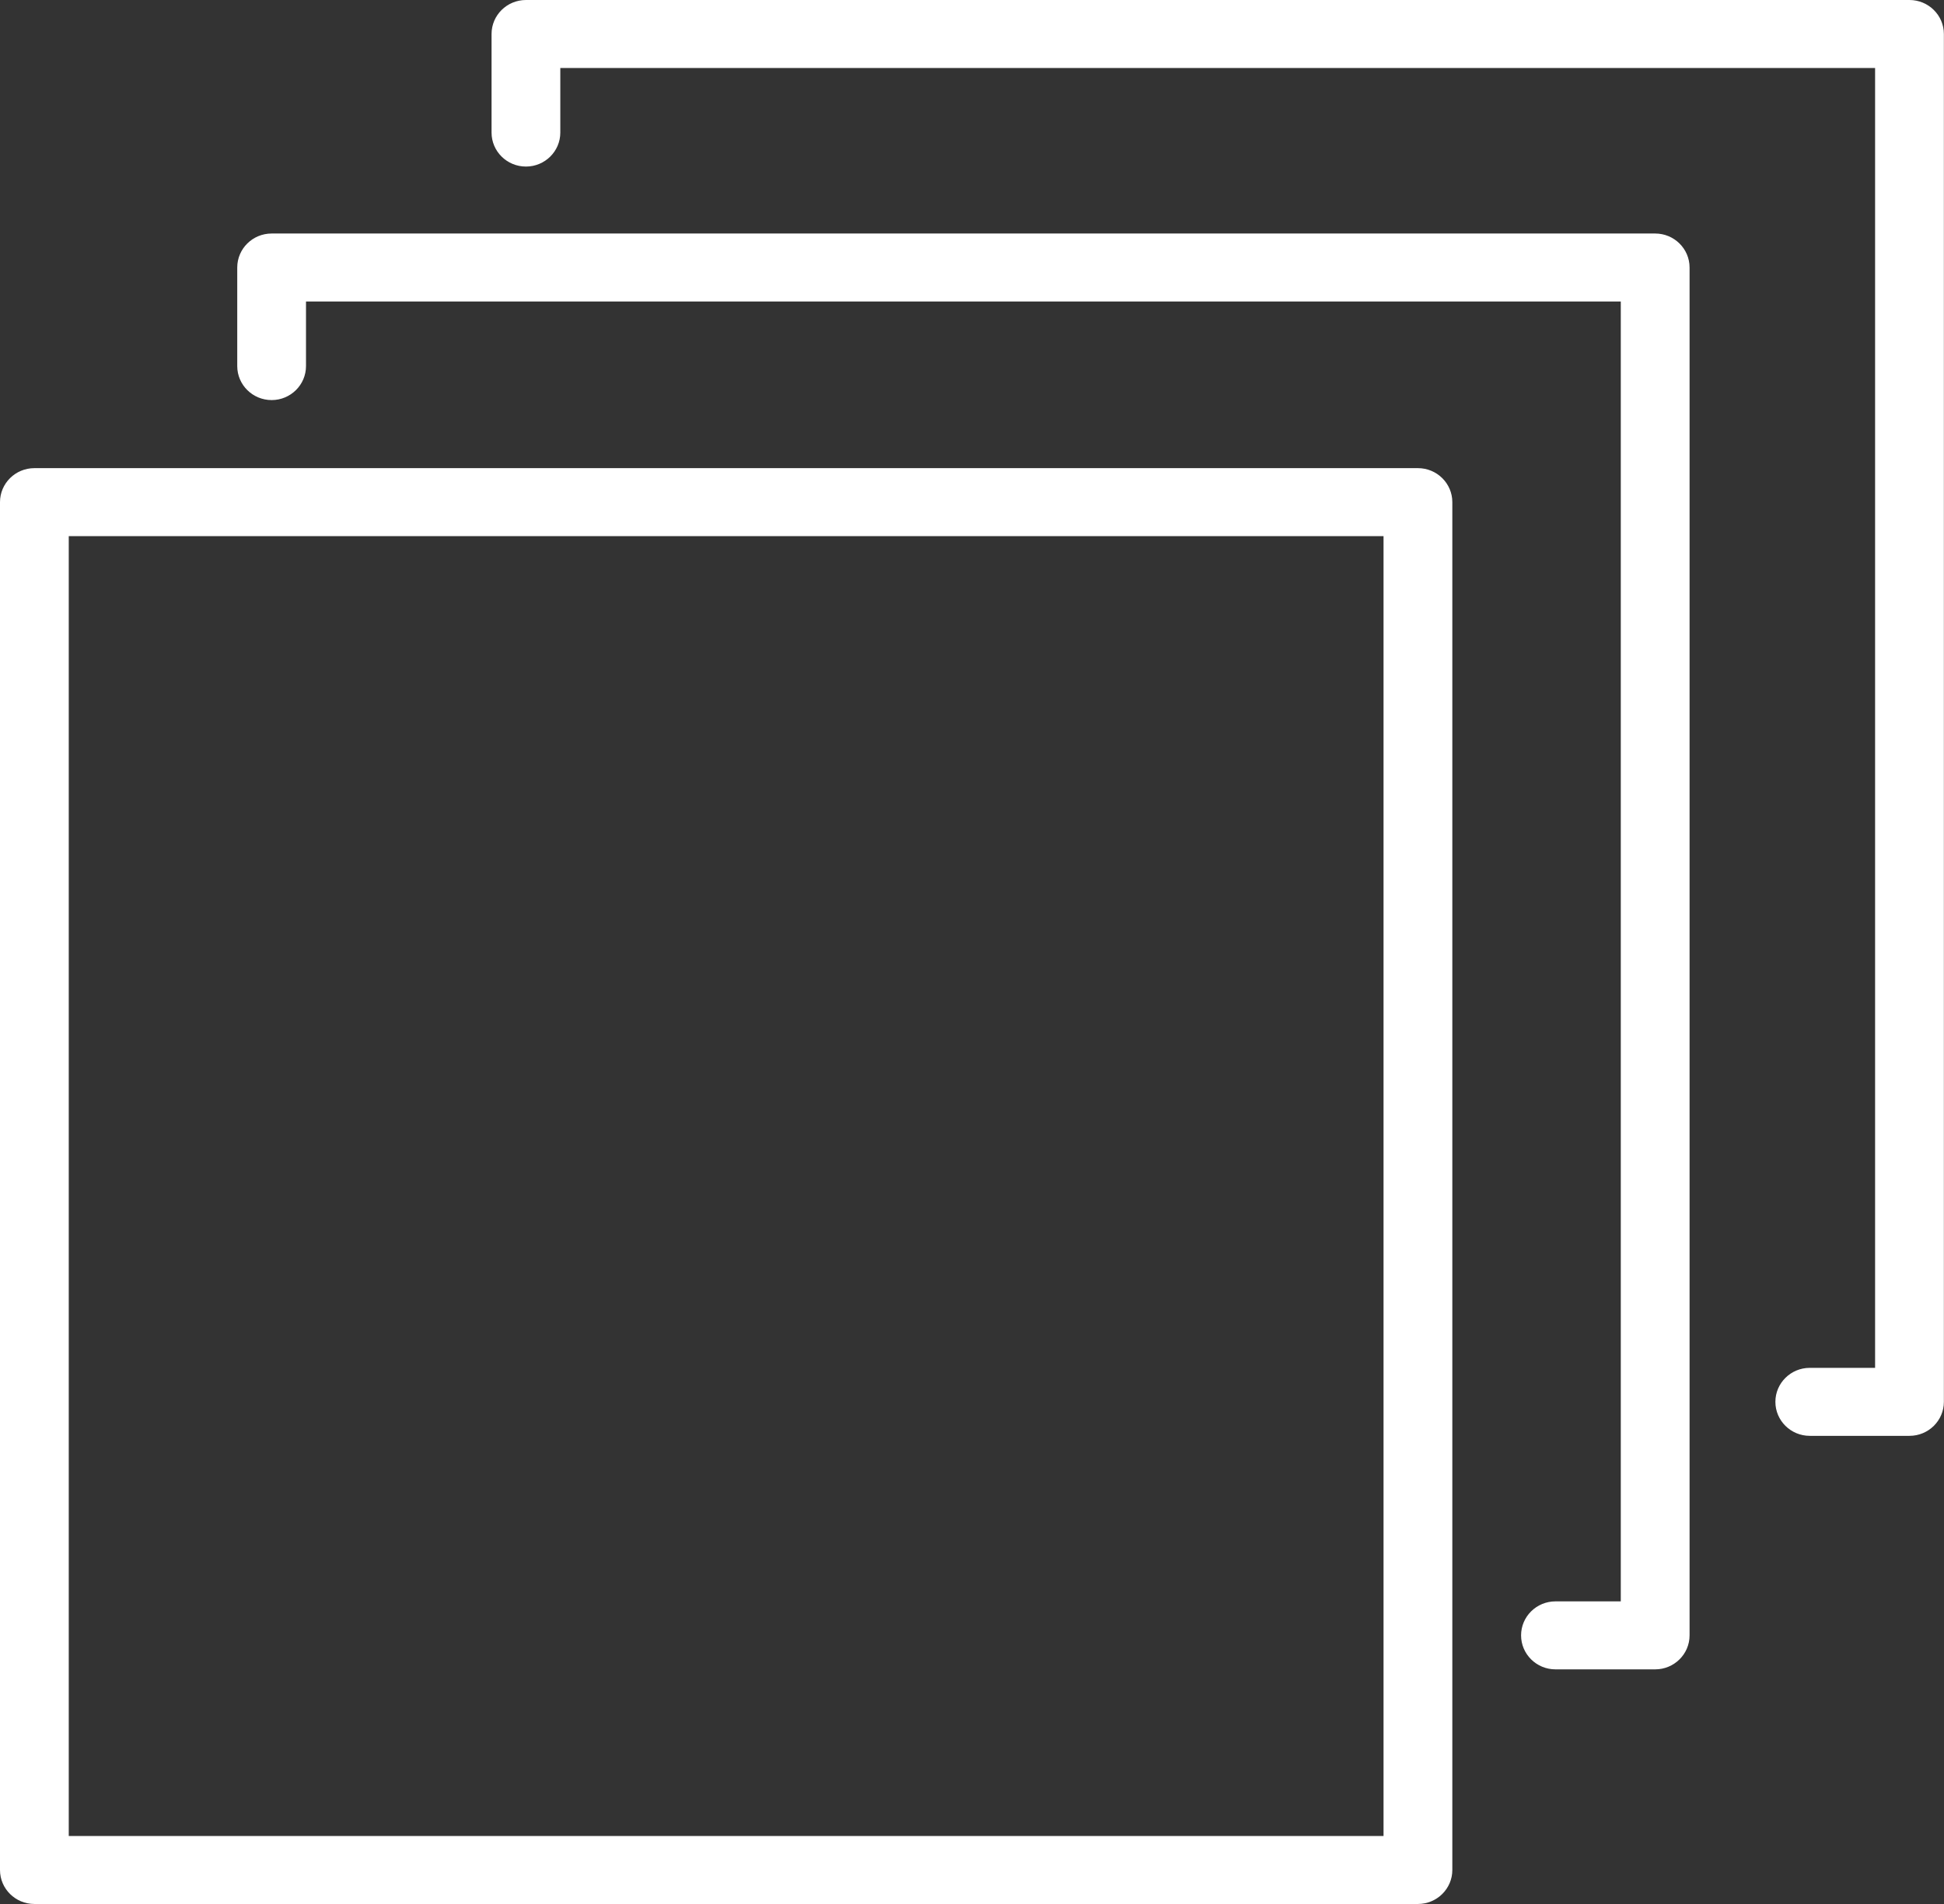 <svg width="49" height="48" viewBox="0 0 49 48" version="1.1" xmlns="http://www.w3.org/2000/svg" xmlns:xlink="http://www.w3.org/1999/xlink" xmlns:figma="http://www.figma.com/figma/ns">
<rect x="0" y="0" width="49" height="48" fill="#333333" stroke="none"/>
<title>cards</title>
<desc>Created using Figma</desc>
<g id="Canvas" transform="translate(-3981 -179)" figma:type="canvas">
<g id="cards" figma:type="frame">
<g id="Group" figma:type="frame">
<g id="Vector" figma:type="vector">
<use xlink:href="#path0_fill" transform="translate(3986.98 184.887)" fill="#FFFFFF"/>
</g>
<g id="Vector" figma:type="vector">
<use xlink:href="#path0_fill" transform="translate(3993.39 179)" fill="#FFFFFF"/>
</g>
<g id="Vector" figma:type="vector">
<use xlink:href="#path1_fill" transform="translate(3981 190.802)" fill="#FFFFFF"/>
</g>
</g>
</g>
</g>
<defs>
<path id="path0_fill" d="M 35.74 0L 0.867 0C 0.388 0 -2.60088e-07 0.384 -2.60088e-07 0.857L -2.60088e-07 3.342C -2.60088e-07 3.815 0.388 4.199 0.867 4.199C 1.345 4.199 1.733 3.815 1.733 3.342L 1.733 1.714L 34.873 1.714L 34.873 34.484L 33.227 34.484C 32.748 34.484 32.36 34.868 32.36 35.341C 32.36 35.814 32.748 36.198 33.227 36.198L 35.74 36.198C 36.218 36.198 36.607 35.814 36.607 35.341L 36.607 0.857C 36.607 0.384 36.218 0 35.74 0Z"/>
<path id="path1_fill" d="M 35.74 -2.57183e-07L 0.867 -2.57183e-07C 0.388 -2.57183e-07 0 0.384 0 0.857L 0 35.341C 0 35.814 0.388 36.198 0.867 36.198L 35.74 36.198C 36.218 36.198 36.607 35.814 36.607 35.341L 36.607 0.857C 36.607 0.384 36.218 -2.57183e-07 35.74 -2.57183e-07ZM 34.873 34.484L 1.733 34.484L 1.733 1.714L 34.873 1.714L 34.873 34.484Z"/>
</defs>
</svg>
